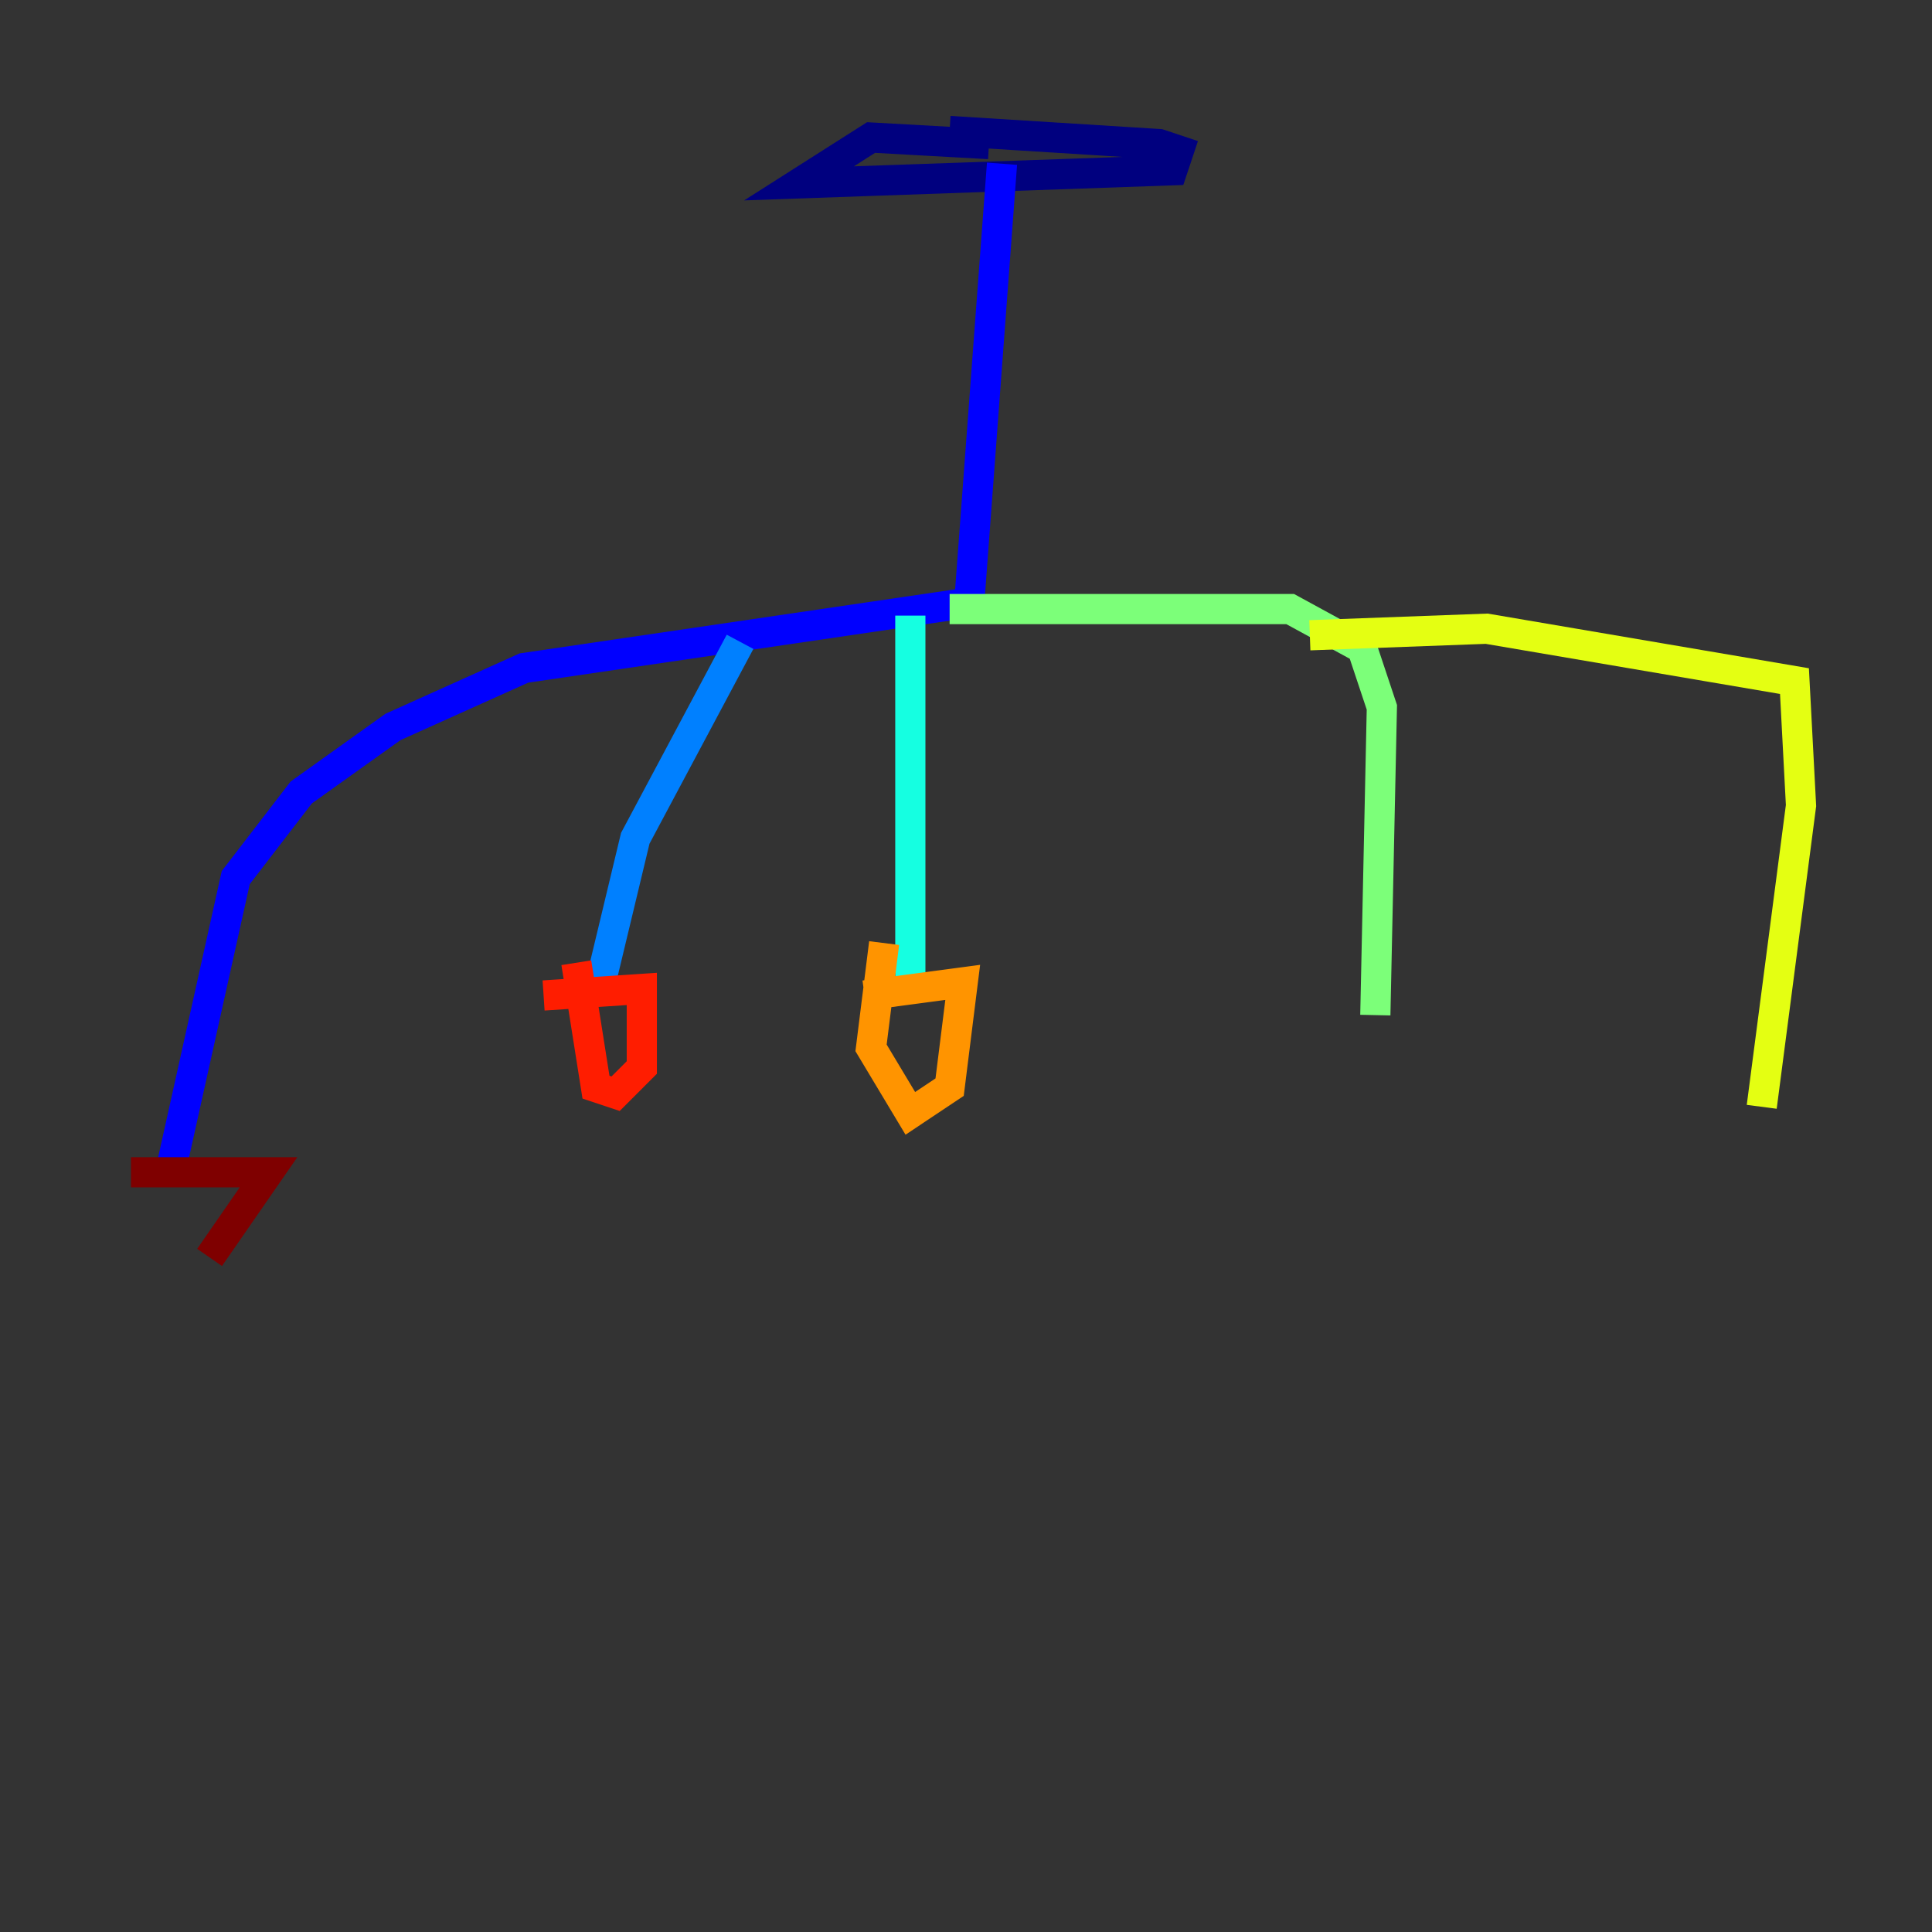 <?xml version="1.0" encoding="utf-8" ?>
<svg baseProfile="tiny" height="128" version="1.2" viewBox="0,0,128,128" width="128" xmlns="http://www.w3.org/2000/svg" xmlns:ev="http://www.w3.org/2001/xml-events" xmlns:xlink="http://www.w3.org/1999/xlink"><rect x="0" y="0" width="128" height="128" fill="#333333" stroke="none"/><defs /><polyline fill="none" points="62.915,8.678 76.8,9.546 78.102,9.98 77.668,11.281 52.936,12.149 57.709,9.112 65.519,9.546" stroke="#00007f" stroke-width="2" /><polyline fill="none" points="66.386,10.848 64.217,39.919 34.712,44.258 26.034,48.163 19.959,52.502 15.62,58.142 11.281,77.668" stroke="#0000ff" stroke-width="2" /><polyline fill="none" points="49.031,42.522 42.088,55.539 39.485,66.386" stroke="#0080ff" stroke-width="2" /><polyline fill="none" points="60.312,40.786 60.312,65.953" stroke="#15ffe1" stroke-width="2" /><polyline fill="none" points="62.915,40.352 85.478,40.352 90.251,42.956 91.552,46.861 91.119,67.254" stroke="#7cff79" stroke-width="2" /><polyline fill="none" points="86.78,42.088 98.495,41.654 118.888,45.125 119.322,53.37 116.719,73.329" stroke="#e4ff12" stroke-width="2" /><polyline fill="none" points="57.275,65.953 63.783,65.085 62.915,72.027 60.312,73.763 57.709,69.424 58.576,62.481" stroke="#ff9400" stroke-width="2" /><polyline fill="none" points="36.014,65.953 42.522,65.519 42.522,70.725 40.786,72.461 39.485,72.027 38.183,63.783" stroke="#ff1d00" stroke-width="2" /><polyline fill="none" points="8.678,77.668 17.79,77.668 13.885,83.308" stroke="#7f0000" stroke-width="2" /></svg>
